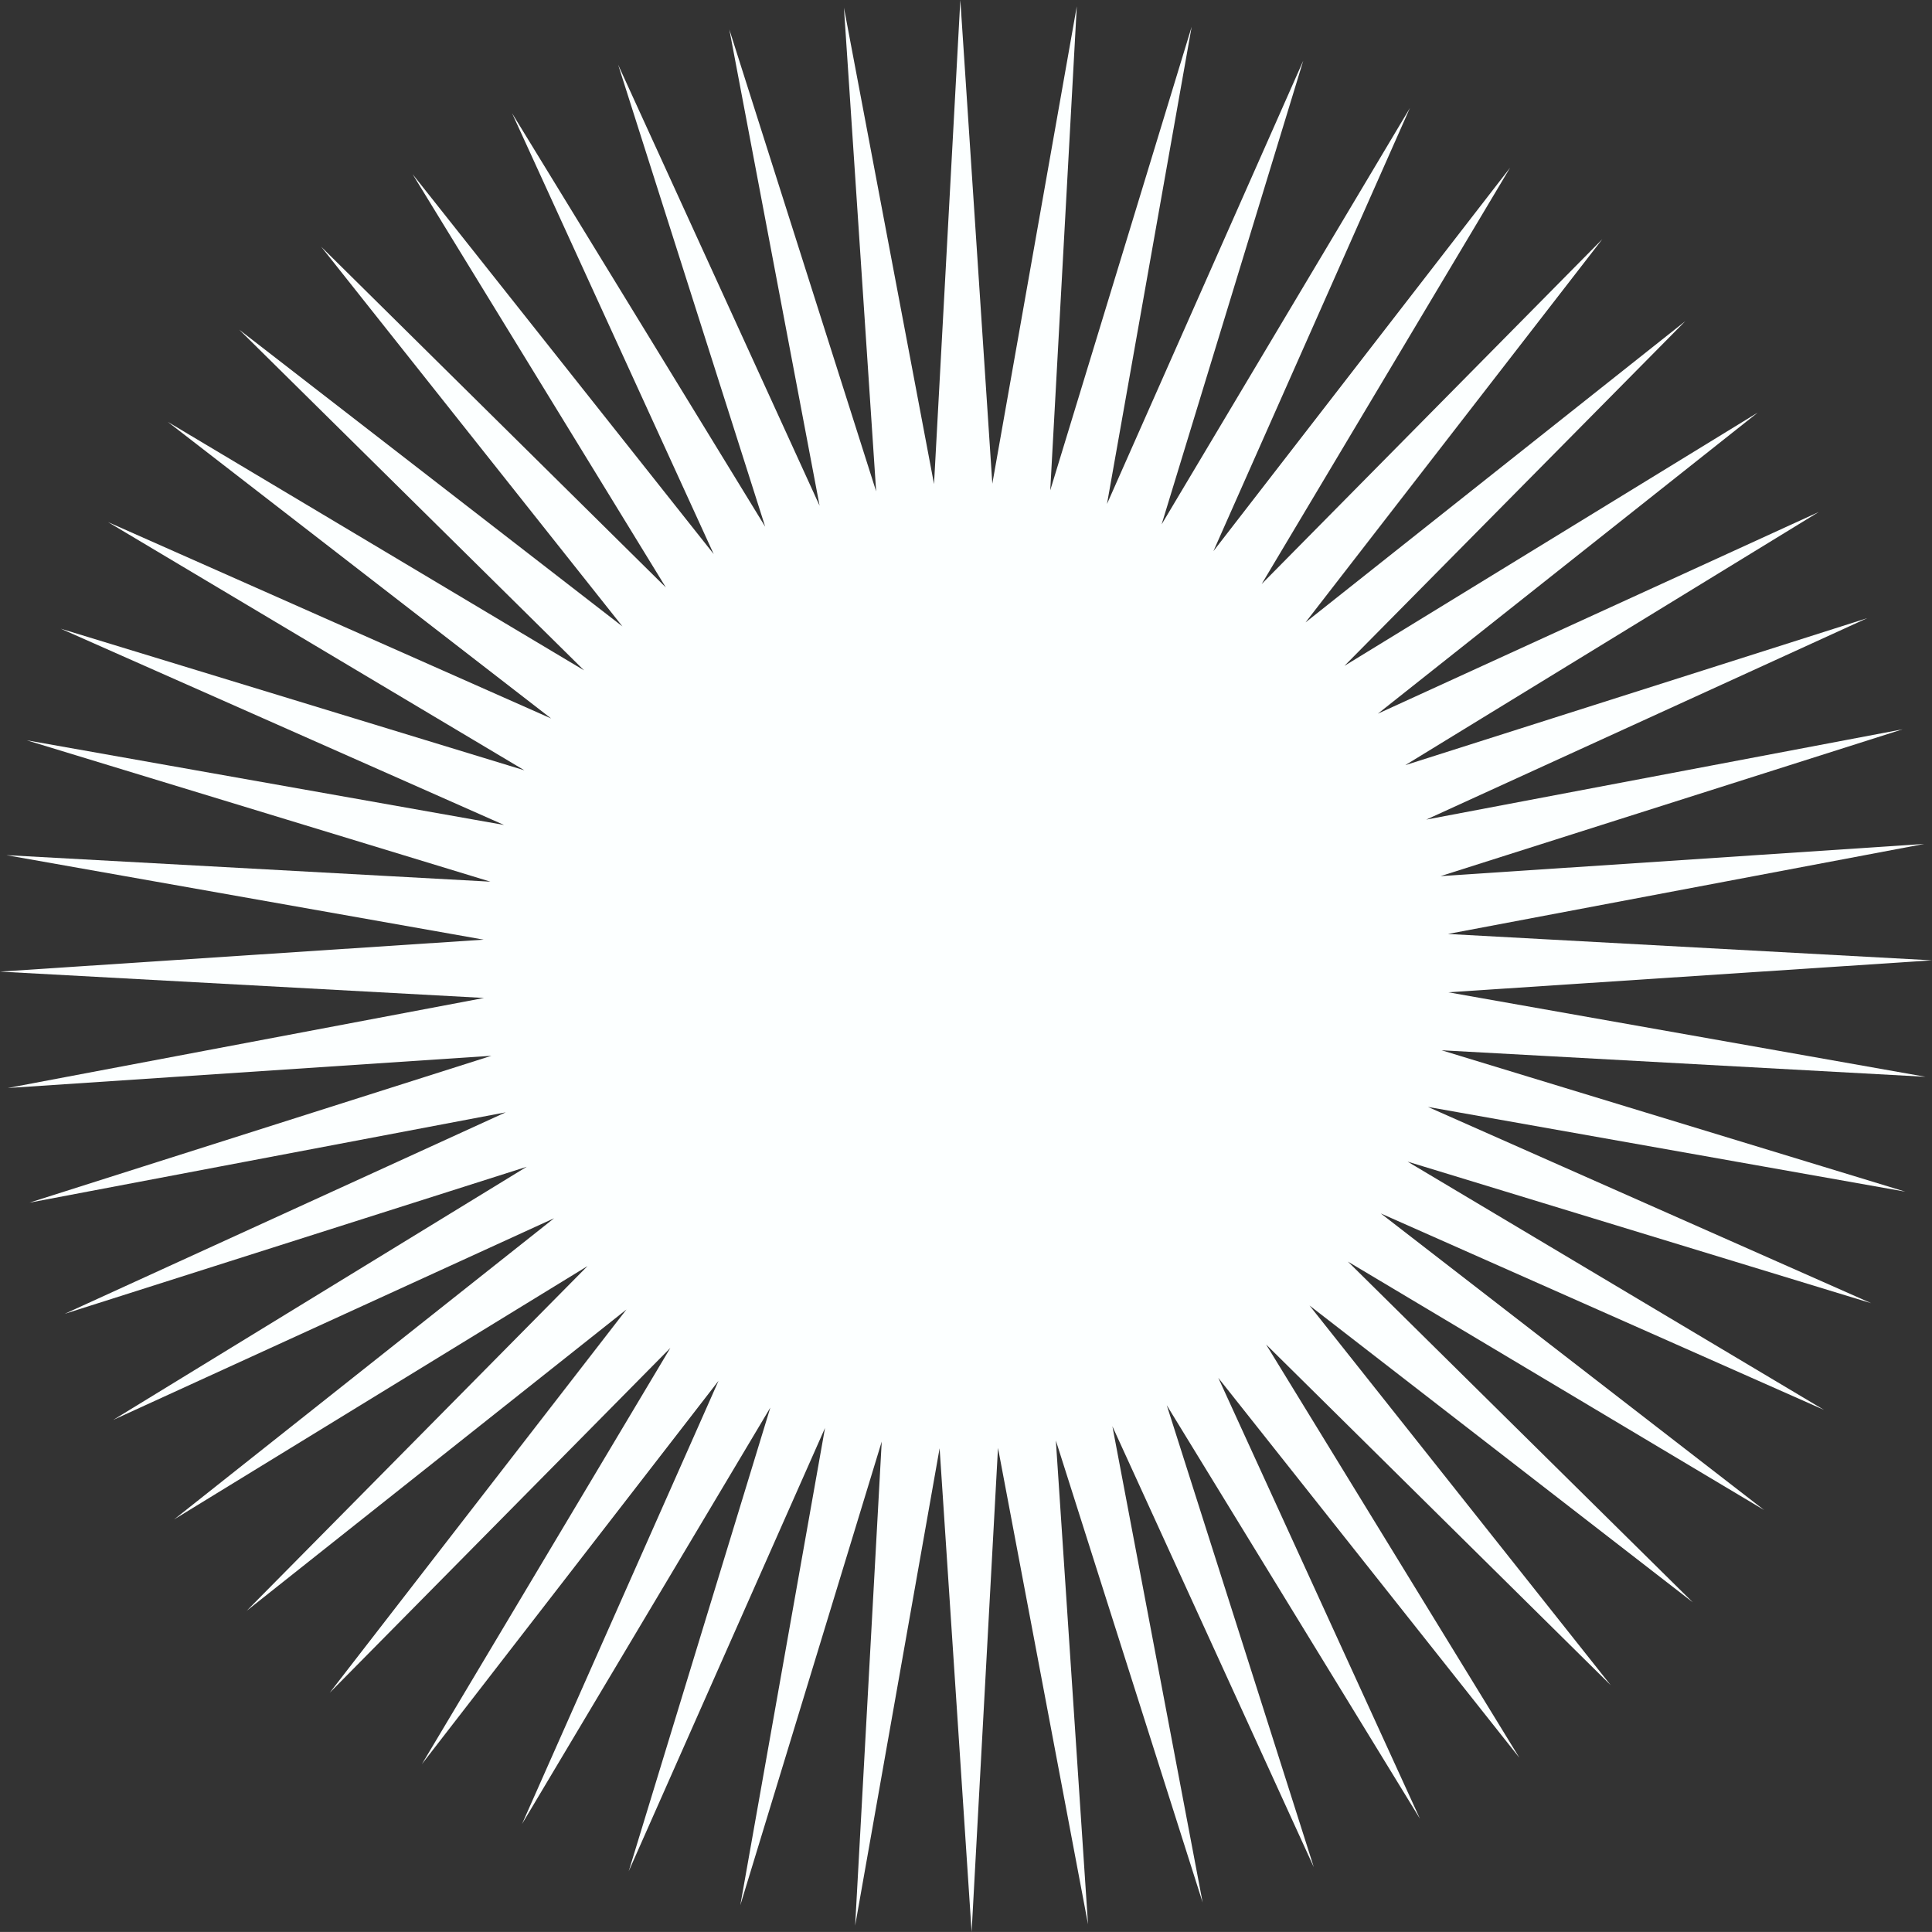 <svg version="1.1" id="图层_1" x="0px" y="0px" width="105.684px" height="105.68px" viewBox="0 0 105.684 105.68" enable-background="new 0 0 105.684 105.68" xml:space="preserve" xmlns="http://www.w3.org/2000/svg" xmlns:xlink="http://www.w3.org/1999/xlink" xmlns:xml="http://www.w3.org/XML/1998/namespace">
  <rect x="0" y="0" width="105.684" height="105.68" fill="#333333" stroke="none"/>
  <polygon fill="#FCFFFF" points="92.598,87.649 71.633,71.413 88.112,92.186 69.256,73.543 83.113,96.153 66.644,75.372 
	77.672,99.485 63.825,76.87 71.868,102.139 60.85,78.02 65.787,104.071 57.757,78.799 59.517,105.26 54.592,79.204 53.149,105.68 
	51.399,79.223 46.778,105.333 48.232,78.858 40.496,104.221 45.13,78.112 34.393,102.358 42.139,76.997 28.558,99.772 
	39.305,75.532 23.078,96.502 36.67,73.733 18.033,92.6 34.268,71.631 13.493,88.114 32.139,69.256 9.529,83.112 30.31,66.641 
	6.197,77.67 28.812,63.825 3.542,71.868 27.664,60.846 1.608,65.788 26.881,57.754 0.422,59.516 26.478,54.59 0,53.149 
	26.459,51.401 0.348,46.778 26.826,48.229 1.461,40.495 27.572,45.127 3.324,34.391 28.686,42.137 5.909,28.559 30.15,39.303 
	9.178,23.077 31.948,36.668 13.084,18.032 34.049,34.266 17.568,13.495 36.425,32.137 22.57,9.528 39.041,30.309 28.012,6.196 
	41.857,28.811 33.814,3.542 44.833,27.663 39.895,1.609 47.927,26.879 46.165,0.421 51.093,26.479 52.532,0 54.282,26.459 
	58.903,0.346 57.45,26.823 65.186,1.462 60.554,27.569 71.289,3.323 63.543,28.684 77.124,5.909 66.376,30.149 82.604,9.176 
	69.015,31.948 87.65,13.083 71.414,34.047 92.188,17.569 73.543,36.424 96.153,22.569 75.371,39.04 99.487,28.008 76.87,41.856 
	102.138,33.815 78.021,44.833 104.073,39.895 78.801,47.926 105.26,46.165 79.204,51.09 105.684,52.532 79.224,54.28 
	105.333,58.903 78.857,57.452 104.223,65.186 78.111,60.551 102.359,71.288 76.996,63.543 99.774,77.122 75.531,66.377 
	96.504,82.604 73.733,69.012 " class="color c1"/>
</svg>